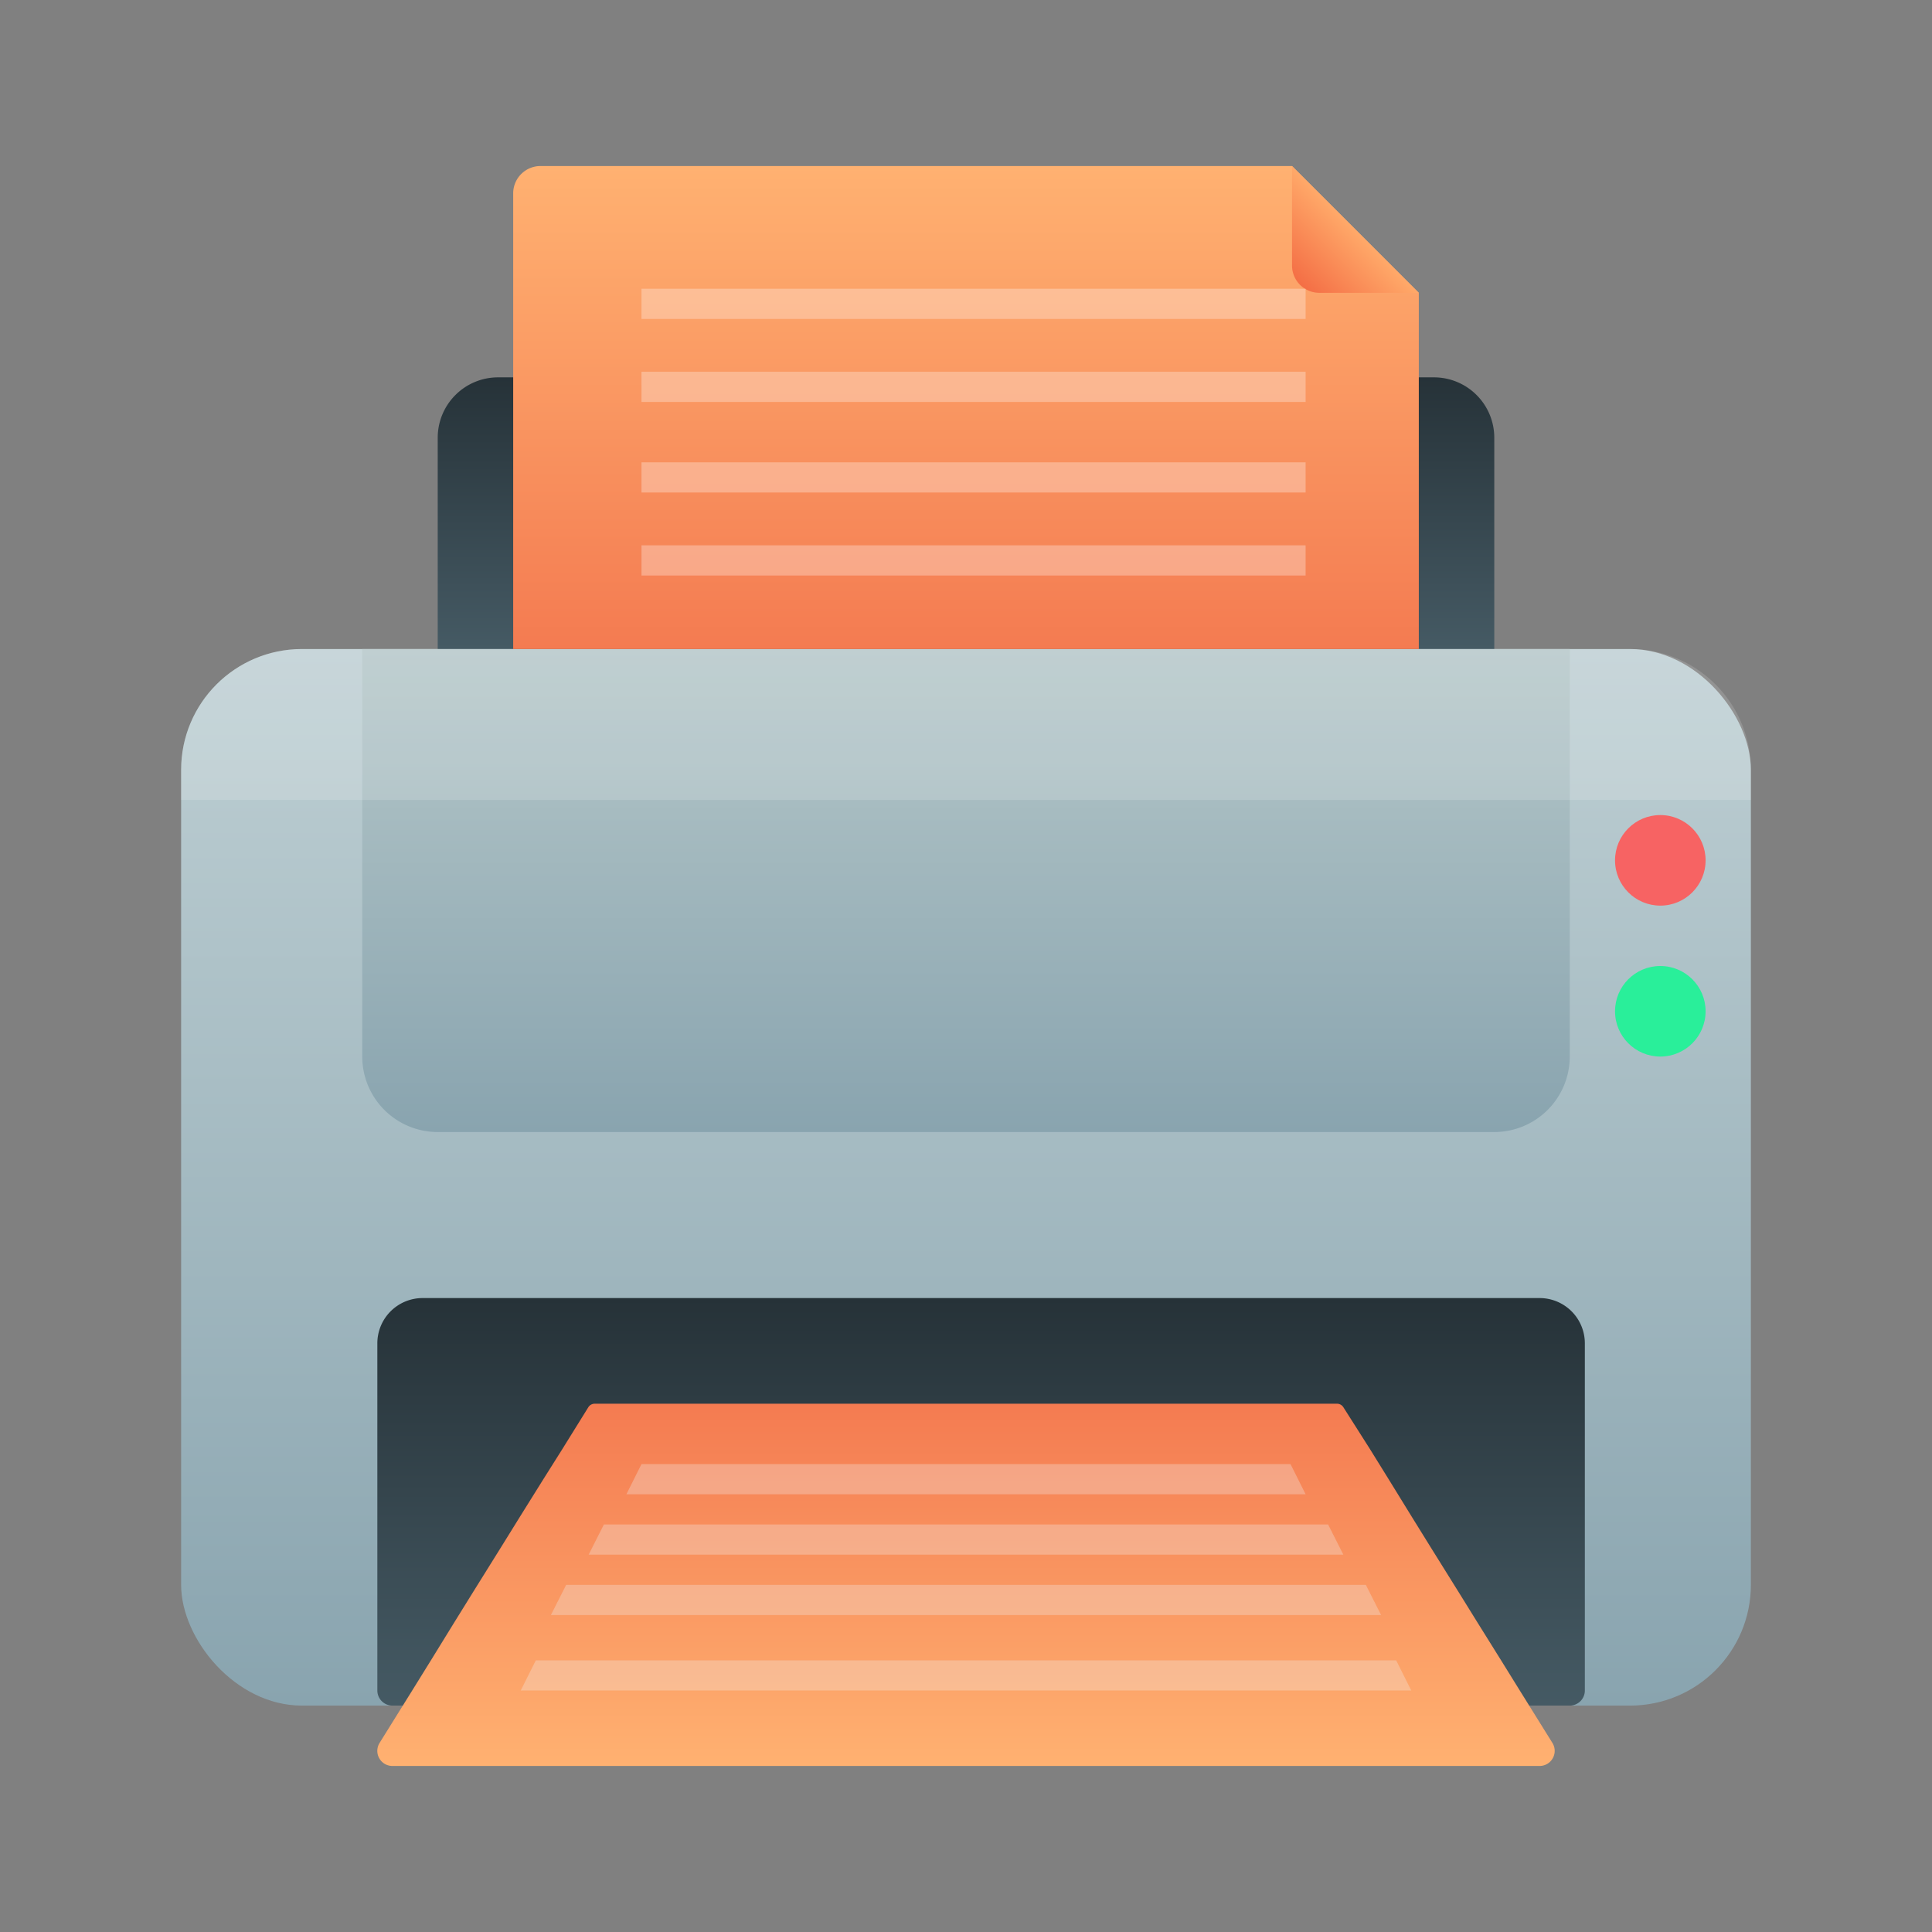 <svg id="文字标注" xmlns="http://www.w3.org/2000/svg" xmlns:xlink="http://www.w3.org/1999/xlink" viewBox="0 0 128 128"><rect x="0" y="0" width="128" height="128" fill="#808080" stroke="none"/><defs><linearGradient id="未命名的渐变_114" x1="64" y1="43" x2="64" y2="113" gradientUnits="userSpaceOnUse"><stop offset="0" stop-color="#becfd3"/><stop offset="1" stop-color="#89a4af"/></linearGradient><linearGradient id="未命名的渐变_112" x1="64" y1="43" x2="64" y2="25" gradientUnits="userSpaceOnUse"><stop offset="0" stop-color="#455a64"/><stop offset="1" stop-color="#263238"/></linearGradient><linearGradient id="未命名的渐变_121" x1="64" y1="43" x2="64" y2="75" gradientTransform="translate(128 118) rotate(-180)" gradientUnits="userSpaceOnUse"><stop offset="0" stop-color="#b5c7c9"/><stop offset="1" stop-color="#89a4af"/></linearGradient><linearGradient id="未命名的渐变_58" x1="64" y1="11" x2="64" y2="43" gradientUnits="userSpaceOnUse"><stop offset="0" stop-color="#ffb171"/><stop offset="1" stop-color="#f47b51"/></linearGradient><linearGradient id="未命名的渐变_86" x1="89.8" y1="15.2" x2="86.13" y2="18.87" gradientUnits="userSpaceOnUse"><stop offset="0" stop-color="#ffa969"/><stop offset="1" stop-color="#f46e45"/></linearGradient><linearGradient id="未命名的渐变_112-2" x1="65" y1="113" x2="65" y2="86" xlink:href="#未命名的渐变_112"/><linearGradient id="未命名的渐变_58-2" y1="117" y2="93" xlink:href="#未命名的渐变_58"/></defs><rect x="12" y="43" width="104" height="70" rx="8" fill="url(#未命名的渐变_114)"/><path d="M33,25H95a4,4,0,0,1,4,4V43a0,0,0,0,1,0,0H29a0,0,0,0,1,0,0V29A4,4,0,0,1,33,25Z" fill="url(#未命名的渐变_112)"/><path d="M29,43H99a5,5,0,0,1,5,5V75a0,0,0,0,1,0,0H24a0,0,0,0,1,0,0V48A5,5,0,0,1,29,43Z" transform="translate(128 118) rotate(180)" fill="url(#未命名的渐变_121)"/><path d="M20,43h88a8,8,0,0,1,8,8v2a0,0,0,0,1,0,0H12a0,0,0,0,1,0,0V51A8,8,0,0,1,20,43Z" fill="#fff" opacity="0.15"/><path d="M85.6,11H35.8A1.81,1.81,0,0,0,34,12.8V43H94V19.4Z" fill="url(#未命名的渐变_58)"/><path d="M85.6,17.59a1.81,1.81,0,0,0,1.81,1.81H94L85.6,11Z" fill="url(#未命名的渐变_86)"/><circle cx="110" cy="57" r="3" fill="#f76363"/><circle cx="110" cy="67" r="3" fill="#29ef9a"/><rect x="42.5" y="19.13" width="44" height="2" fill="#fff" opacity="0.3"/><rect x="42.5" y="24.63" width="44" height="2" fill="#fff" opacity="0.3"/><rect x="42.5" y="30.63" width="44" height="2" fill="#fff" opacity="0.3"/><rect x="42.5" y="36.13" width="44" height="2" fill="#fff" opacity="0.3"/><path d="M28,86h74a3,3,0,0,1,3,3v23a1,1,0,0,1-1,1H26a1,1,0,0,1-1-1V89A3,3,0,0,1,28,86Z" fill="url(#未命名的渐变_112-2)"/><path d="M102.85,115.47,100.69,112l-1.24-2-1.56-2.5-1.24-2-1.87-3-1.24-2L92,98l-1.24-2L89,93.23A.5.5,0,0,0,88.6,93H39.4a.5.5,0,0,0-.42.23L37.26,96,36,98l-1.56,2.5-1.24,2-1.87,3-1.24,2L28.55,110l-1.24,2-2.16,3.47A1,1,0,0,0,26,117h76A1,1,0,0,0,102.85,115.47Z" fill="url(#未命名的渐变_58-2)"/><polygon points="85.5 97 42.5 97 41.5 99 86.5 99 85.5 97" fill="#f2f2f2" opacity="0.3"/><polygon points="39 103 89 103 87.99 101 40.01 101 39 103" fill="#f2f2f2" opacity="0.3"/><polygon points="36.5 107 91.5 107 90.49 105 37.51 105 36.5 107" fill="#f2f2f2" opacity="0.3"/><polygon points="34.5 112 93.5 112 92.5 110 35.5 110 34.5 112" fill="#f2f2f2" opacity="0.3"/></svg>